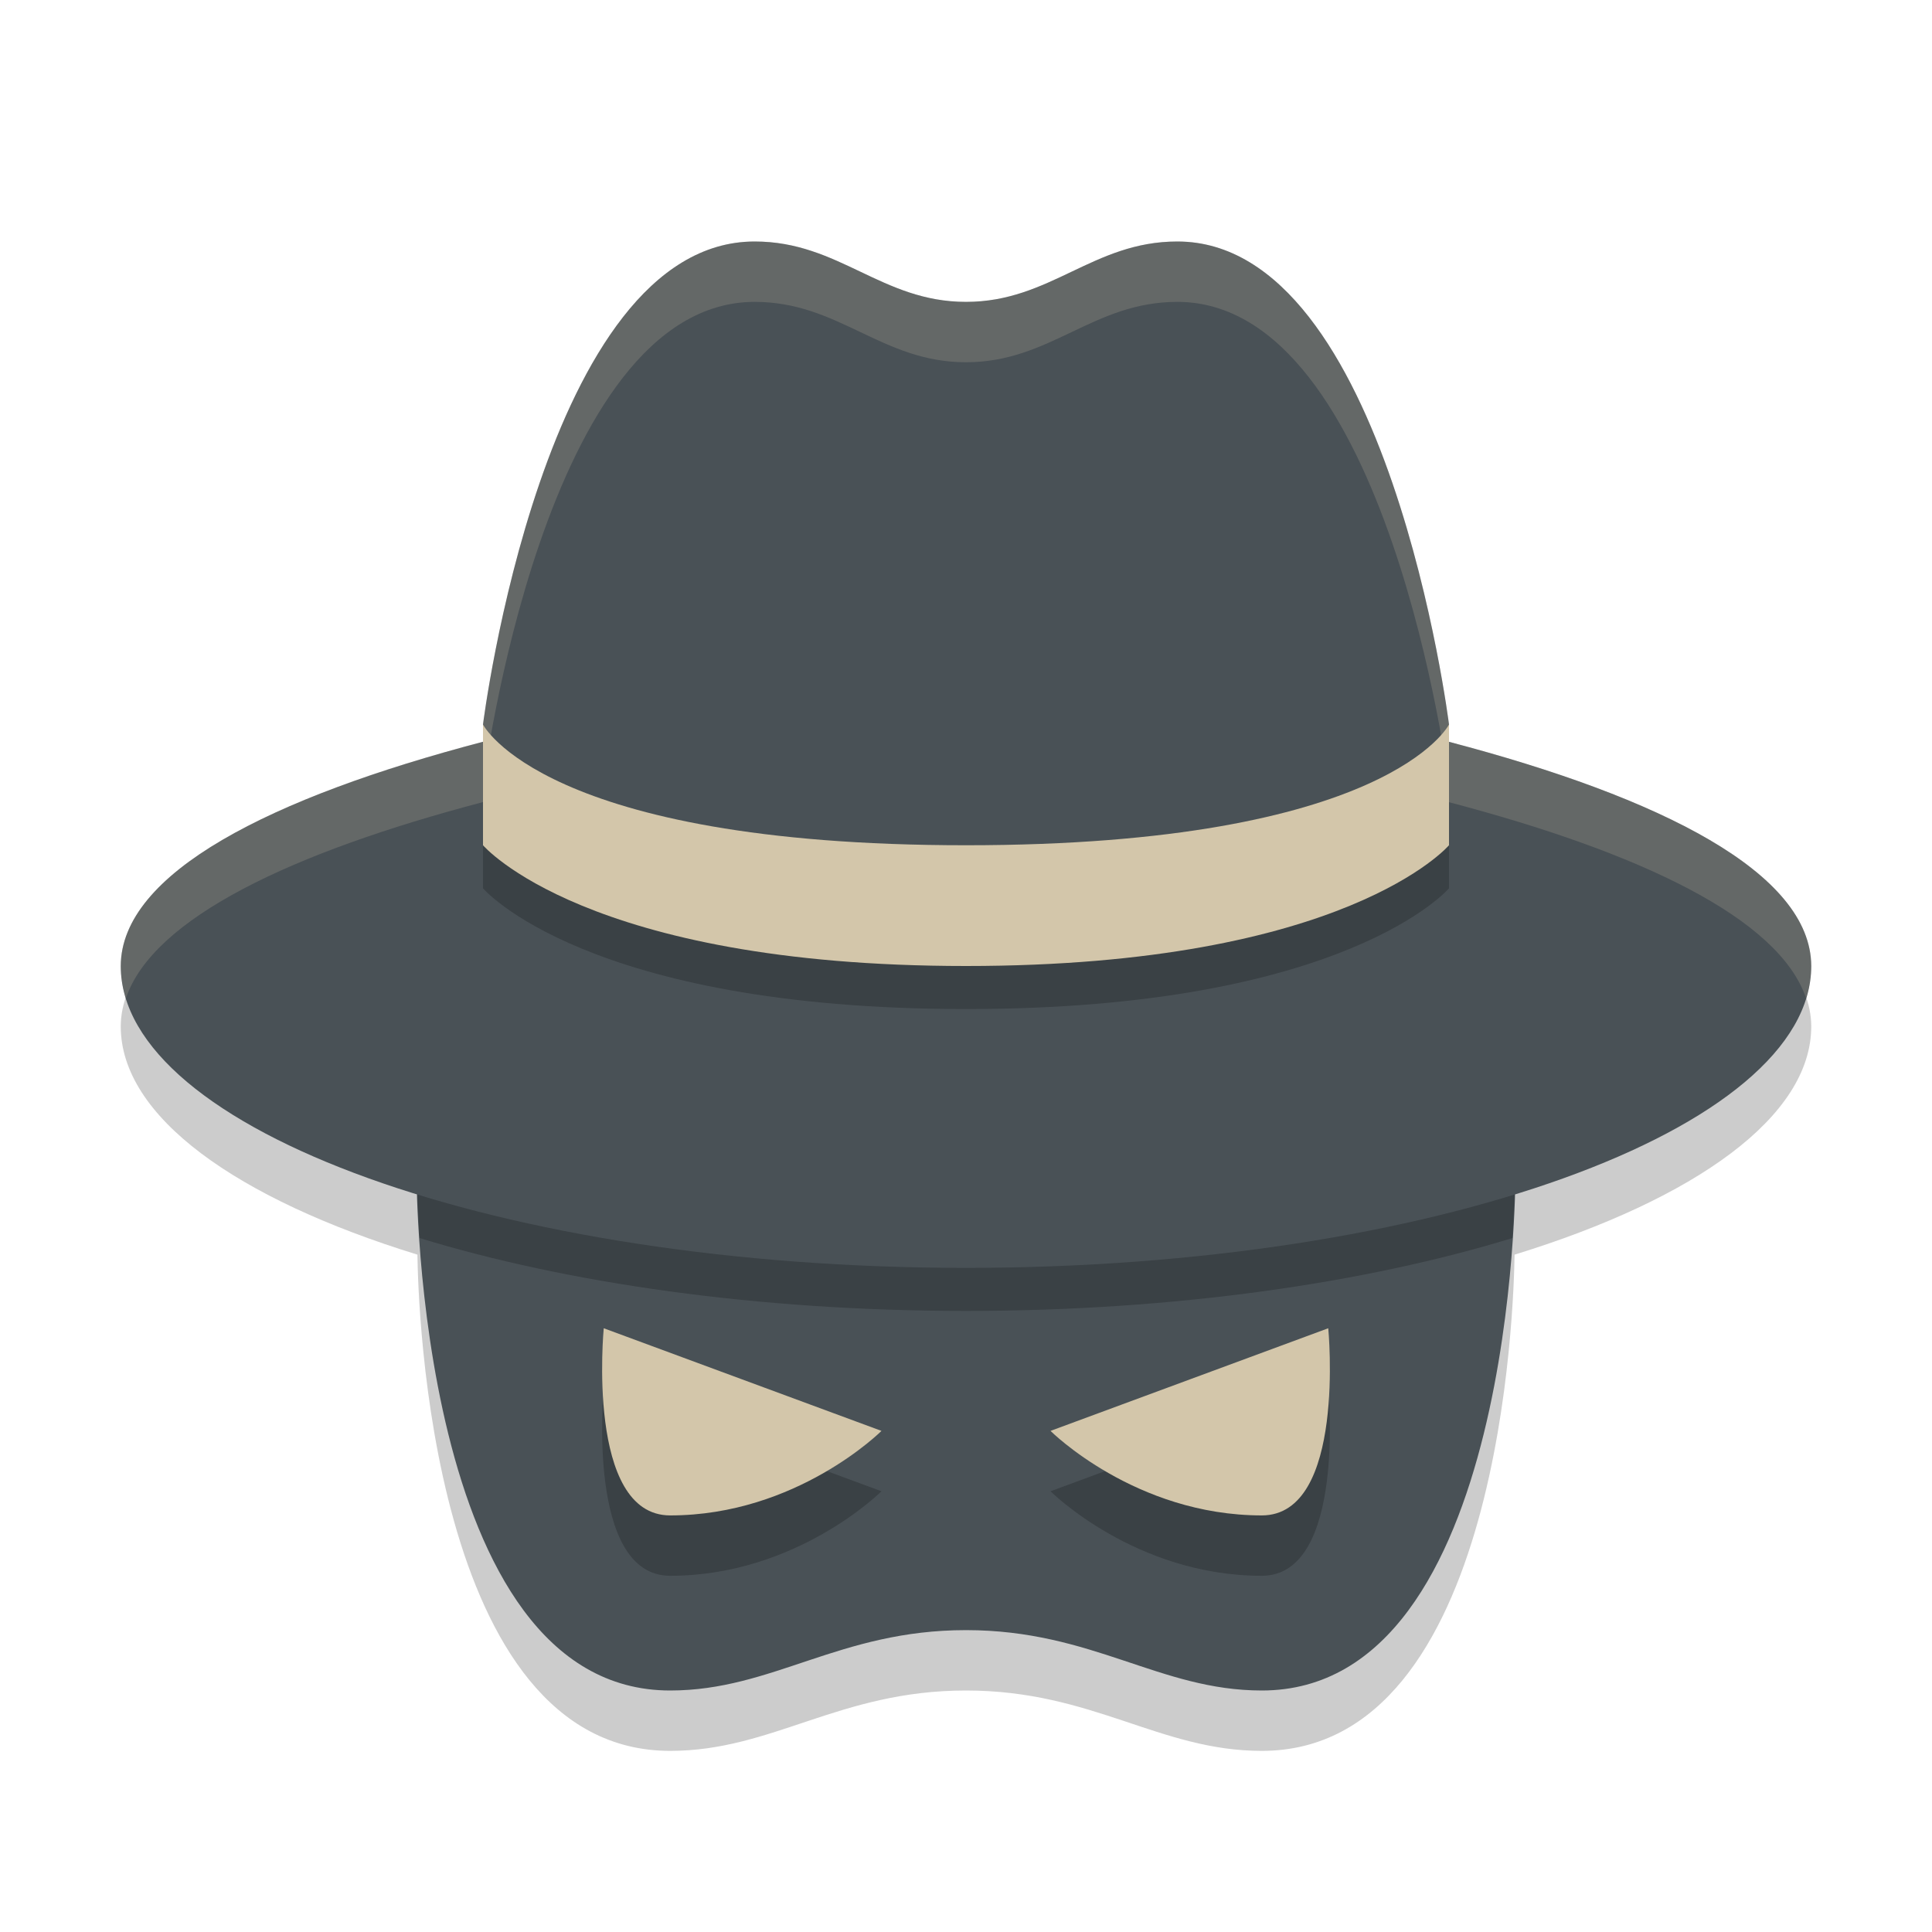 <svg width="32" height="32" version="1.1" xmlns="http://www.w3.org/2000/svg">
 <path d="m12.5 5c-3.5 0-4.5 8-4.5 8v0.285c-3.521 0.924-5.995 2.175-6 3.715 0 1.492 1.91 2.855 4.914 3.781 0.011 0.807 0.208 8.219 4.186 8.219 1.699 0 2.8-1 4.9-1s3.202 1 4.9 1c3.978 0 4.174-7.412 4.186-8.219 3.004-0.926 4.914-2.29 4.914-3.781-0.006-1.54-2.48-2.789-6-3.713v-0.287s-1-8-4.5-8c-1.4 0-2.1 1-3.5 1s-2.1-1-3.5-1z" style="opacity:.2"/>
 <path d="m6.9 19.5s0 8.5 4.2 8.5c1.699 0 2.8-1 4.9-1s3.201 1 4.9 1c4.2 0 4.2-8.5 4.2-8.5z" style="fill:#495156"/>
 <path d="m6.9 19.5s0.02 0.512 0.049 1.006c2.441 0.747 5.598 1.207 9.051 1.207s6.61-0.46 9.051-1.207c0.029-0.494 0.049-1.006 0.049-1.006h-18.199z" style="opacity:.2"/>
 <path d="m12.5 4c-3.5 0-4.5 8-4.5 8v0.286c-3.521 0.924-5.995 2.174-6 3.714 0 2.706 6.268 5 14 5 7.732 0 14-2.294 14-5-0.006-1.54-2.48-2.789-6-3.713v-0.287s-1-8-4.5-8c-1.4 0-2.1 1-3.5 1s-2.1-1-3.5-1z" style="fill:#495156"/>
 <path d="m12.5 4c-3.5 0-4.5 8-4.5 8v0.285c-3.521 0.924-5.995 2.175-6 3.715 0 0.18 0.032 0.357 0.086 0.533 0.448-1.327 2.757-2.419 5.914-3.248v-0.285s1-8 4.5-8c1.4 0 2.1 1 3.5 1s2.1-1 3.5-1c3.5 0 4.5 8 4.5 8v0.287c3.156 0.829 5.465 1.919 5.914 3.246 0.054-0.176 0.086-0.353 0.086-0.533-0.006-1.54-2.48-2.789-6-3.713v-0.287s-1-8-4.5-8c-1.4 0-2.1 1-3.5 1s-2.1-1-3.5-1z" style="fill:#d3c6aa;opacity:.2"/>
 <path d="m10 23s-0.3 3.1 1.1 3.1c2.1 0 3.5-1.4 3.5-1.4zm12 0-4.6 1.7s1.4 1.4 3.5 1.4c1.4 0 1.1-3.1 1.1-3.1z" style="opacity:.2"/>
 <path d="m10 22s-0.3 3.1 1.1 3.1c2.1 0 3.5-1.4 3.5-1.4zm12 0-4.6 1.7s1.4 1.4 3.5 1.4c1.4 0 1.1-3.1 1.1-3.1z" style="fill:#d3c6aa"/>
 <path d="m8 12.713s1 2 8 2 8-2 8-2v2s-1.7 2-8 2-8-2-8-2z" style="opacity:.2"/>
 <path d="m8 12s1 2 8 2 8-2 8-2v2s-1.7 2-8 2-8-2-8-2z" style="fill:#d3c6aa"/>
</svg>
